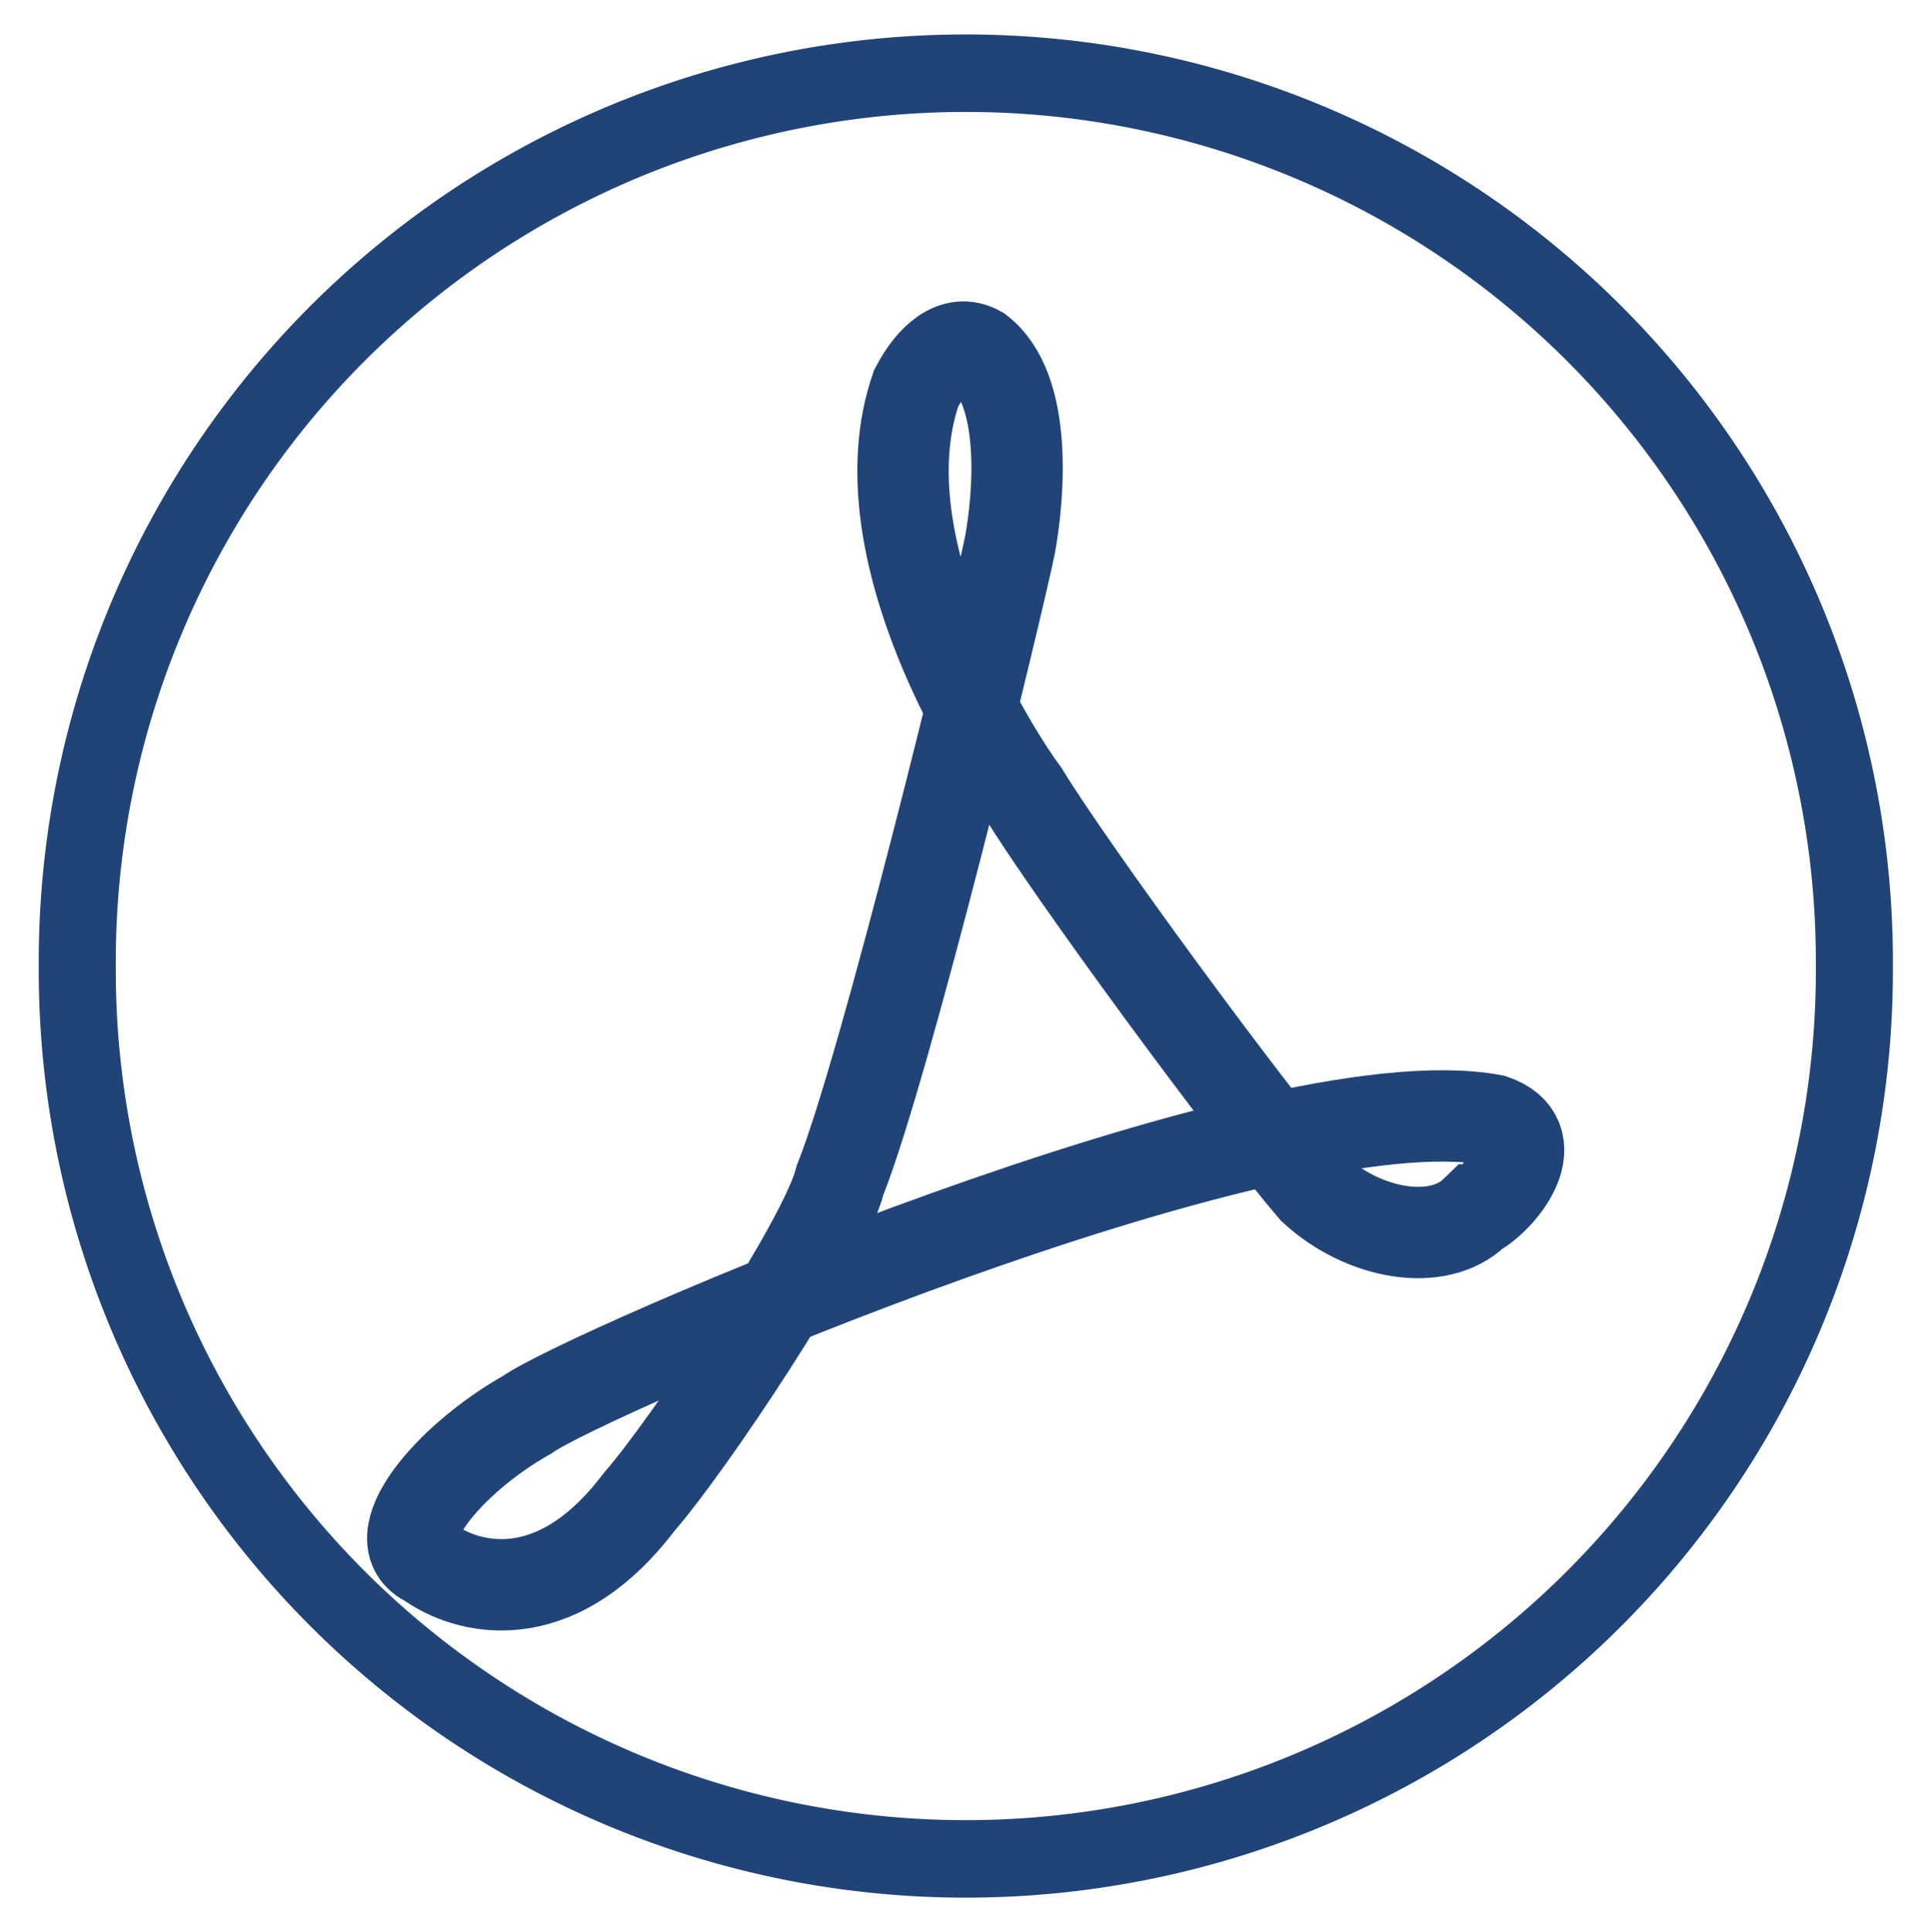 <?xml version="1.0" encoding="UTF-8" standalone="no"?>
<!-- Created with Sodipodi ("http://www.sodipodi.com/") -->

<svg
   xmlns:dc="http://purl.org/dc/elements/1.1/"
   xmlns:cc="http://creativecommons.org/ns#"
   xmlns:rdf="http://www.w3.org/1999/02/22-rdf-syntax-ns#"
   xmlns:svg="http://www.w3.org/2000/svg"
   xmlns="http://www.w3.org/2000/svg"
   xmlns:xlink="http://www.w3.org/1999/xlink"
   xmlns:sodipodi="http://sodipodi.sourceforge.net/DTD/sodipodi-0.dtd"
   xmlns:inkscape="http://www.inkscape.org/namespaces/inkscape"
   height="100.011"
   id="svg1"
   sodipodi:docname="pdf2.svg"
   sodipodi:version="0.34"
   version="1.0"
   width="99.982"
   x="0"
   y="0"
   inkscape:version="0.48.3.1 r9886">
  <sodipodi:namedview
     id="base"
     showgrid="false"
     fit-margin-left="2"
     fit-margin-top="2"
     fit-margin-right="2"
     fit-margin-bottom="2"
     inkscape:zoom="1.0788571"
     inkscape:cx="-37.305528"
     inkscape:cy="193.80566"
     inkscape:window-width="1115"
     inkscape:window-height="816"
     inkscape:window-x="0"
     inkscape:window-y="27"
     inkscape:window-maximized="0"
     inkscape:current-layer="g3016" />
  <defs
     id="defs3">
    <linearGradient
       id="linearGradient842">
      <stop
         id="stop843"
         offset="0"
         style="stop-color:#0c6700;stop-opacity:1;" />
      <stop
         id="stop844"
         offset="1"
         style="stop-color:#a7daaf;stop-opacity:1;" />
    </linearGradient>
    <linearGradient
       id="linearGradient53">
      <stop
         id="stop54"
         offset="0"
         style="stop-color:#f0ff00;stop-opacity:1;" />
      <stop
         id="stop55"
         offset="1"
         style="stop-color:#176f00;stop-opacity:1;" />
    </linearGradient>
    <linearGradient
       id="linearGradient48">
      <stop
         id="stop49"
         offset="0"
         style="stop-color:#000000;stop-opacity:0.729;" />
      <stop
         id="stop50"
         offset="1"
         style="stop-color:#000000;stop-opacity:0;" />
    </linearGradient>
    <linearGradient
       id="linearGradient51"
       x1="0.511"
       x2="0.88"
       xlink:href="#linearGradient842"
       y1="0.605"
       y2="0.807" />
    <linearGradient
       id="linearGradient52"
       x1="0"
       x2="1"
       xlink:href="#linearGradient53"
       y1="0"
       y2="1" />
    <radialGradient
       cx="0.5"
       cy="0.5"
       fx="0.5"
       fy="0.5"
       id="radialGradient577"
       r="0.5"
       xlink:href="#linearGradient48" />
    <radialGradient
       cx="0.568"
       cy="0.632"
       fx="0.546"
       fy="0.816"
       id="radialGradient845"
       r="0.31"
       xlink:href="#linearGradient842" />
    <radialGradient
       cx="0.414"
       cy="0.477"
       fx="0.335"
       fy="0.609"
       id="radialGradient846"
       r="0.452"
       xlink:href="#linearGradient842" />
    <radialGradient
       cx="0.747"
       cy="0.148"
       fx="0.579"
       fy="0.266"
       id="radialGradient614"
       r="0.707"
       xlink:href="#linearGradient48" />
  </defs>
  <g
     id="g3016"
     transform="translate(16.574,16.441)">
    <path
       inkscape:connector-curvature="0"
       style="font-size:12px;fill:none;stroke:#214478;stroke-width:4.73;stroke-miterlimit:4;stroke-opacity:1;stroke-dasharray:none"
       id="path581"
       d="m 59.795,46.312 c 1.512,-0.859 3.71,-3.813 0.926,-4.766 -11.706,-2.197 -47.131,13.185 -49.994,15.251 -4.129,2.328 -7.581,6.514 -5.092,7.625 1.87,1.362 6.467,2.72 10.878,-3.098 2.559,-2.924 9.64,-13.511 10.415,-16.681 2.356,-5.892 8.092,-29.451 8.795,-32.885 0.449,-2.477 0.95,-8.028 -1.62,-10.008 -1.283,-0.731 -2.476,0.453 -3.24,1.906 -2.897,8.33 4.31,19.323 5.555,20.97 2.384,3.916 11.509,16.374 15.044,20.494 2.579,2.37 6.433,3.029 8.332,1.192 z" />
  </g>
  <path
     sodipodi:type="arc"
     style="fill:none;stroke:#214478;stroke-width:3.81;stroke-miterlimit:4;stroke-opacity:1;stroke-dasharray:none"
     id="path2987"
     sodipodi:cx="47.477169"
     sodipodi:cy="45.971519"
     sodipodi:rx="43.941635"
     sodipodi:ry="43.689098"
     d="m 91.419,45.972 a 43.942,43.689 0 1 1 -87.883,0 43.942,43.689 0 1 1 87.883,0 z"
     transform="matrix(1.047,0,1.3835087e-8,1.053,0.299,1.605)" />
</svg>
